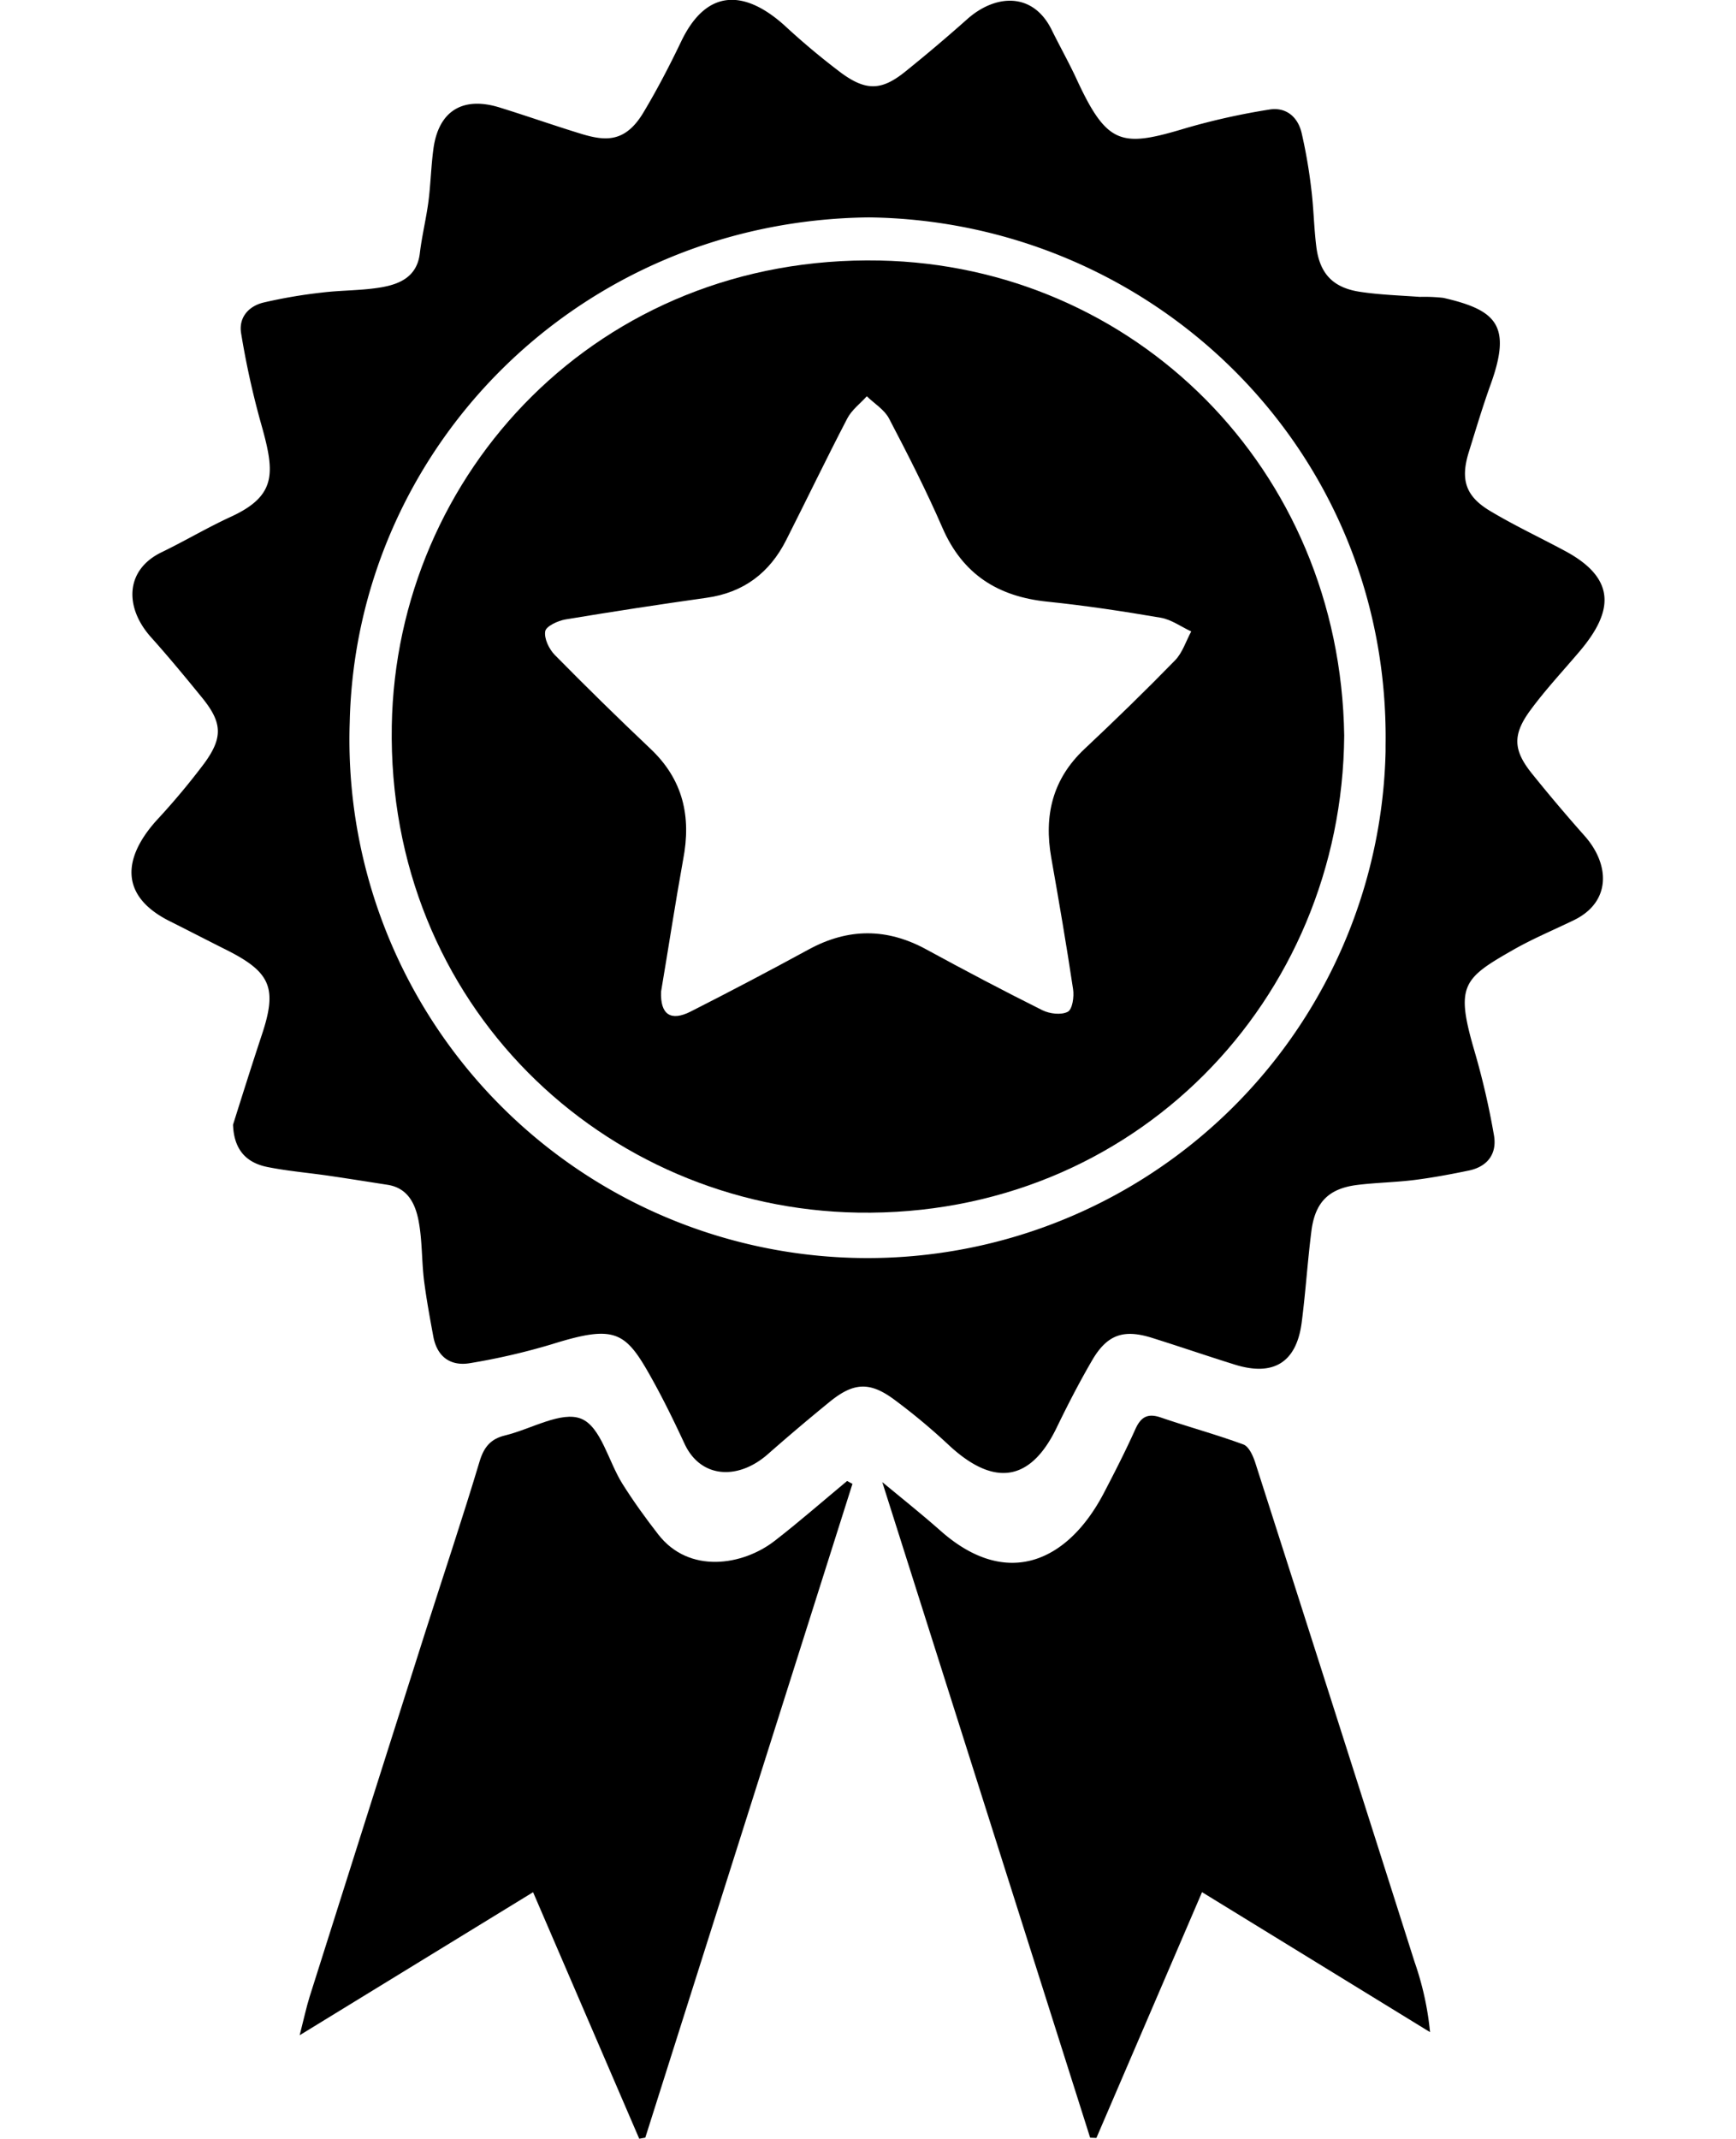 <svg xmlns="http://www.w3.org/2000/svg" viewBox="0 0 369.72 455.29"><title>acceptability</title><path d="M49.63,239.42c2-6.34,4-12.69,6.09-19,3.36-10,2-13.4-7.33-18.12-4-2-7.86-4-11.84-6-11.42-5.5-10.26-13.85-3.17-21.7a152.12,152.12,0,0,0,10.11-12.08c4.08-5.58,3.82-8.76-.51-14.07-3.53-4.33-7.09-8.64-10.82-12.8-5.68-6.34-5.52-14.31,2.22-18.07,5-2.42,9.76-5.26,14.79-7.57,10.12-4.66,9.31-9.7,6.25-20.46A177.76,177.76,0,0,1,51.36,71c-0.58-3.36,1.54-5.79,4.7-6.58a106.79,106.79,0,0,1,12.52-2.14c4.23-.52,8.56-0.4,12.75-1.14,3.94-.7,7.5-2.32,8.08-7.21,0.44-3.7,1.35-7.35,1.83-11s0.56-7.53,1.07-11.27c1.09-8,6.2-11.21,14.05-8.79,5.91,1.83,11.74,3.89,17.64,5.69,4.9,1.44,9.13,1.87,13-4.56,2.94-4.9,5.59-10,8.06-15.15,5.63-11.77,13.93-10.69,22-3.45a156,156,0,0,0,12.08,10.11c5.36,3.93,8.67,3.76,13.69-.29Q199.55,9.81,206,4.07c6-5.33,14-5.83,18,2.33,1.73,3.51,3.66,6.93,5.3,10.48,6.56,14.19,9.62,14.51,23.42,10.35a144.67,144.67,0,0,1,17.57-3.9c3.55-.6,6.08,1.5,6.91,4.93a110,110,0,0,1,2.07,12c0.51,4.07.56,8.19,1.07,12.26,0.72,5.73,3.54,8.73,9.29,9.6,4.21,0.64,8.51.77,12.77,1.08a35.75,35.75,0,0,1,5,.21C318.69,66,322,69.26,317.47,81.82c-1.71,4.74-3.15,9.58-4.65,14.4-1.82,5.85-.73,9.4,4.51,12.54s10.67,5.67,16,8.54c11.17,6,10.09,13.06,3.16,21.27-3.5,4.14-7.23,8.11-10.45,12.47-4,5.36-3.78,8.68.26,13.69q5.41,6.72,11.15,13.18c5.46,6.13,5.72,14.13-2.31,18-4.39,2.13-8.91,4-13.14,6.45-10.54,6-12,7.62-8,21.31a162.83,162.83,0,0,1,4.17,18c0.69,3.93-1.35,6.69-5.38,7.52-3.82.79-7.67,1.51-11.54,2-4.07.51-8.19,0.56-12.26,1.07-6,.76-8.91,3.67-9.69,9.76-0.83,6.5-1.23,13-2.08,19.54-1.11,8.47-6,11.5-14.23,8.94-5.9-1.84-11.75-3.85-17.65-5.7s-9.39-.77-12.55,4.45C230,294,227.42,299,225,304c-6.06,12.48-14.24,11.71-22.91,3.65a132.44,132.44,0,0,0-11.73-9.77c-5.19-3.81-8.62-3.57-13.69.56q-6.69,5.45-13.17,11.15c-6.37,5.58-14.3,5.1-17.71-2.24-2.06-4.42-4.19-8.82-6.54-13.09-5.9-10.71-7.76-12.45-21.56-8.15a139.57,139.57,0,0,1-17.55,4.07c-4.1.71-7-1.25-7.84-5.58-0.74-4-1.48-8-2-12.06-0.51-4.24-.36-8.58-1.17-12.74-0.69-3.52-2.27-6.91-6.59-7.58S74.18,250.9,70,250.29c-4.35-.63-8.75-1-13-1.85C52.29,247.51,49.81,244.59,49.63,239.42ZM185,46.28C123.1,47,75.77,95.58,74.48,153.8A110.35,110.35,0,1,0,295.09,160q0-.61,0-1.22C296.08,95.57,245.42,47,185,46.28Z"/><path d="M181.55,315.88L137.43,455.06l-1.29.23-22.61-52.48L63.82,433.26c0.94-3.67,1.43-6,2.14-8.26q12.22-38.62,24.5-77.21c3.9-12.24,8-24.42,11.69-36.72,0.93-3.07,2.39-4.77,5.42-5.5,5.52-1.33,12-5.26,16.21-3.55s5.79,9.1,8.78,13.85c2.34,3.72,4.93,7.31,7.63,10.78,6.58,8.48,18,6.62,24.76,1.39,5.28-4.09,10.32-8.5,15.46-12.77Z"/><path d="M187.9,315.51c4.86,4,8.73,7.11,12.43,10.38,14.15,12.52,27.11,6.52,34.73-8,2.35-4.5,4.65-9,6.74-13.65,1.17-2.59,2.61-3.45,5.41-2.49,5.84,2,11.81,3.62,17.6,5.75,1.14,0.42,2,2.31,2.47,3.7q17.07,53.23,34,106.5a63.71,63.71,0,0,1,3.28,14.9L256,402.8l-22.5,52.33-1.33-.06Z"/><path d="M286.28,156.61c-0.45,56.32-44.79,102.51-103.57,101.53-54-.9-100.31-44.13-99.27-103.68,0.94-53.71,44-100.22,103.92-99C241.46,56.56,285.43,99.57,286.28,156.61ZM140.79,211.1c-0.19,4.89,2.06,6.39,6.32,4.23q12.63-6.41,25.08-13.19c8.43-4.6,16.7-4.62,25.14,0,8.15,4.44,16.36,8.77,24.66,12.91,1.55,0.77,4,1.07,5.41.34,1-.51,1.38-3.21,1.14-4.79-1.4-9.35-3-18.67-4.65-28-1.58-9,.25-16.76,7.1-23.18,6.55-6.15,13-12.42,19.27-18.85,1.58-1.63,2.32-4.08,3.44-6.15-2.16-1-4.23-2.53-6.5-2.92-8-1.37-16.07-2.59-24.16-3.42-10.48-1.08-18-5.78-22.32-15.71-3.44-7.92-7.38-15.64-11.39-23.3-1-1.88-3.11-3.15-4.72-4.71-1.41,1.56-3.21,2.9-4.15,4.7-4.46,8.56-8.64,17.26-13,25.87-3.53,7-9.06,11.22-17,12.33q-15,2.11-30,4.6c-1.62.27-4.15,1.44-4.34,2.52-0.27,1.55.82,3.81,2.05,5.06q10,10.15,20.32,19.92c7,6.58,8.77,14.47,7,23.64C143.78,192.45,142.33,202,140.79,211.1Z"/></svg>